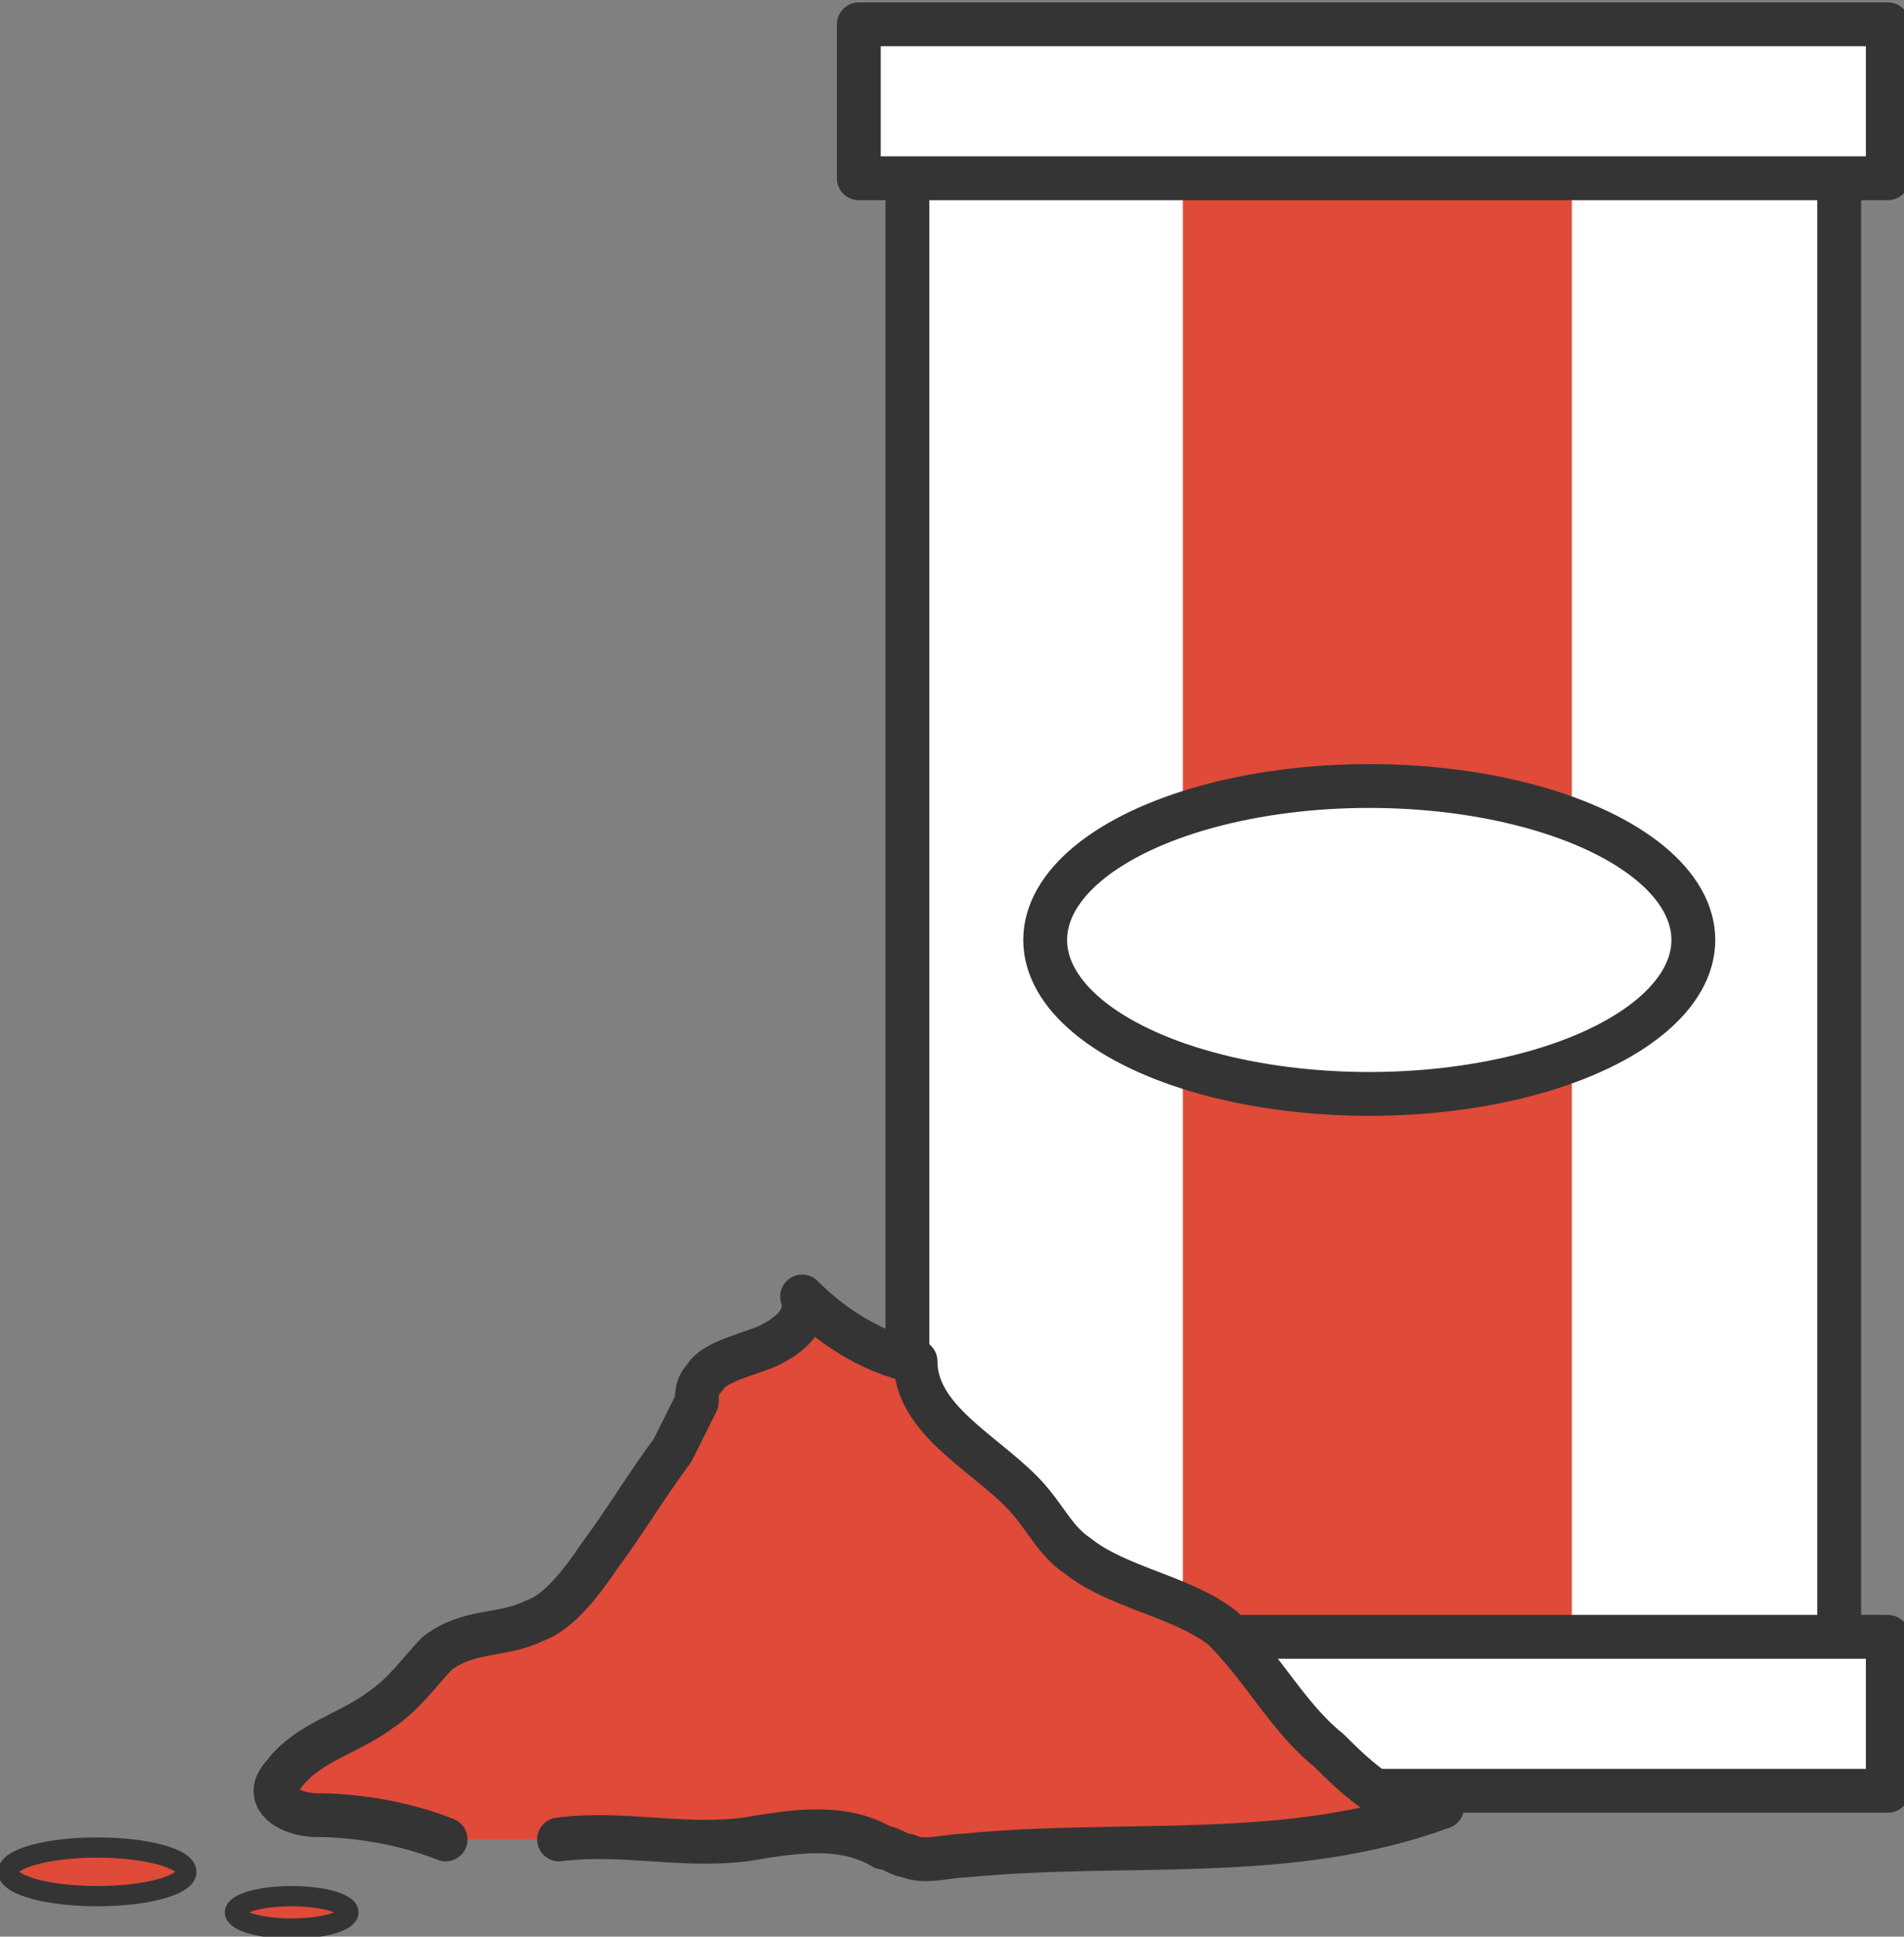 <?xml version="1.0" encoding="utf-8"?>
<!-- Generator: Adobe Illustrator 23.0.1, SVG Export Plug-In . SVG Version: 6.00 Build 0)  -->
<svg version="1.1" id="Calque_1" xmlns="http://www.w3.org/2000/svg" xmlns:xlink="http://www.w3.org/1999/xlink" x="0px" y="0px"
	 viewBox="0 0 23.5 23.9" style="enable-background:new 0 0 23.5 23.9;" xml:space="preserve">
<rect x="0" y="0" width="23.5" height="23.9" fill="#808080" stroke="none"/>
<style type="text/css">
	.st0{fill:#FFFFFF;stroke:#343434;stroke-width:0.541;stroke-linecap:round;stroke-linejoin:round;stroke-miterlimit:10;}
	.st1{fill:#E04A38;}
	.st2{fill:none;stroke:#343434;stroke-width:0.481;stroke-linecap:round;stroke-linejoin:round;stroke-miterlimit:10;}
	.st3{fill:#E04A38;stroke:#343434;stroke-width:0.541;stroke-linecap:round;stroke-linejoin:round;stroke-miterlimit:10;}
	.st4{fill:#E04A38;stroke:#343434;stroke-width:0.25;stroke-linecap:round;stroke-linejoin:round;stroke-miterlimit:10;}
</style>
<g>
	<g>
		<rect x="11.2" y="1" class="st0" width="11.5" height="20.6"/>
		<rect x="14.6" y="2.1" class="st1" width="4.8" height="18.5"/>
		<rect x="11.2" y="1.1" class="st2" width="11.5" height="20.6"/>
	</g>
	<rect x="10.6" y="0.3" class="st0" width="12.7" height="1.9"/>
	<rect x="10.6" y="20.2" class="st0" width="12.7" height="1.9"/>
</g>
<path class="st3" d="M6.9,22.7c0.8-0.1,1.5,0.1,2.3,0c0.6-0.1,1.2-0.2,1.7,0.1c0.1,0,0.2,0.1,0.3,0.1c0.2,0.1,0.5,0,0.7,0
	c2-0.2,4,0.1,5.9-0.6c-0.5,0.2-1.1-0.4-1.4-0.7c-0.5-0.4-0.8-1-1.3-1.5c-0.5-0.4-1.3-0.5-1.8-0.9c-0.3-0.2-0.4-0.5-0.7-0.8
	c-0.5-0.5-1.3-0.9-1.3-1.6c-0.5-0.1-1-0.4-1.4-0.8c0.1,0.3-0.2,0.5-0.4,0.6S8.8,16.8,8.7,17c-0.1,0.1-0.1,0.2-0.1,0.3
	c-0.1,0.2-0.2,0.4-0.3,0.6c-0.3,0.4-0.6,0.9-0.9,1.3c-0.2,0.3-0.5,0.7-0.8,0.8c-0.4,0.2-0.8,0.1-1.2,0.4c-0.2,0.2-0.4,0.5-0.7,0.7
	c-0.4,0.3-0.9,0.4-1.2,0.8c0,0-0.1,0.1-0.1,0.2c0,0.2,0.3,0.3,0.5,0.3c0.5,0,1.1,0.1,1.6,0.3"/>
<ellipse class="st4" cx="1.2" cy="23.1" rx="1.1" ry="0.3"/>
<ellipse class="st4" cx="3.6" cy="23.6" rx="0.7" ry="0.2"/>
<ellipse class="st0" cx="16.9" cy="11.6" rx="4" ry="1.9"/>
</svg>
